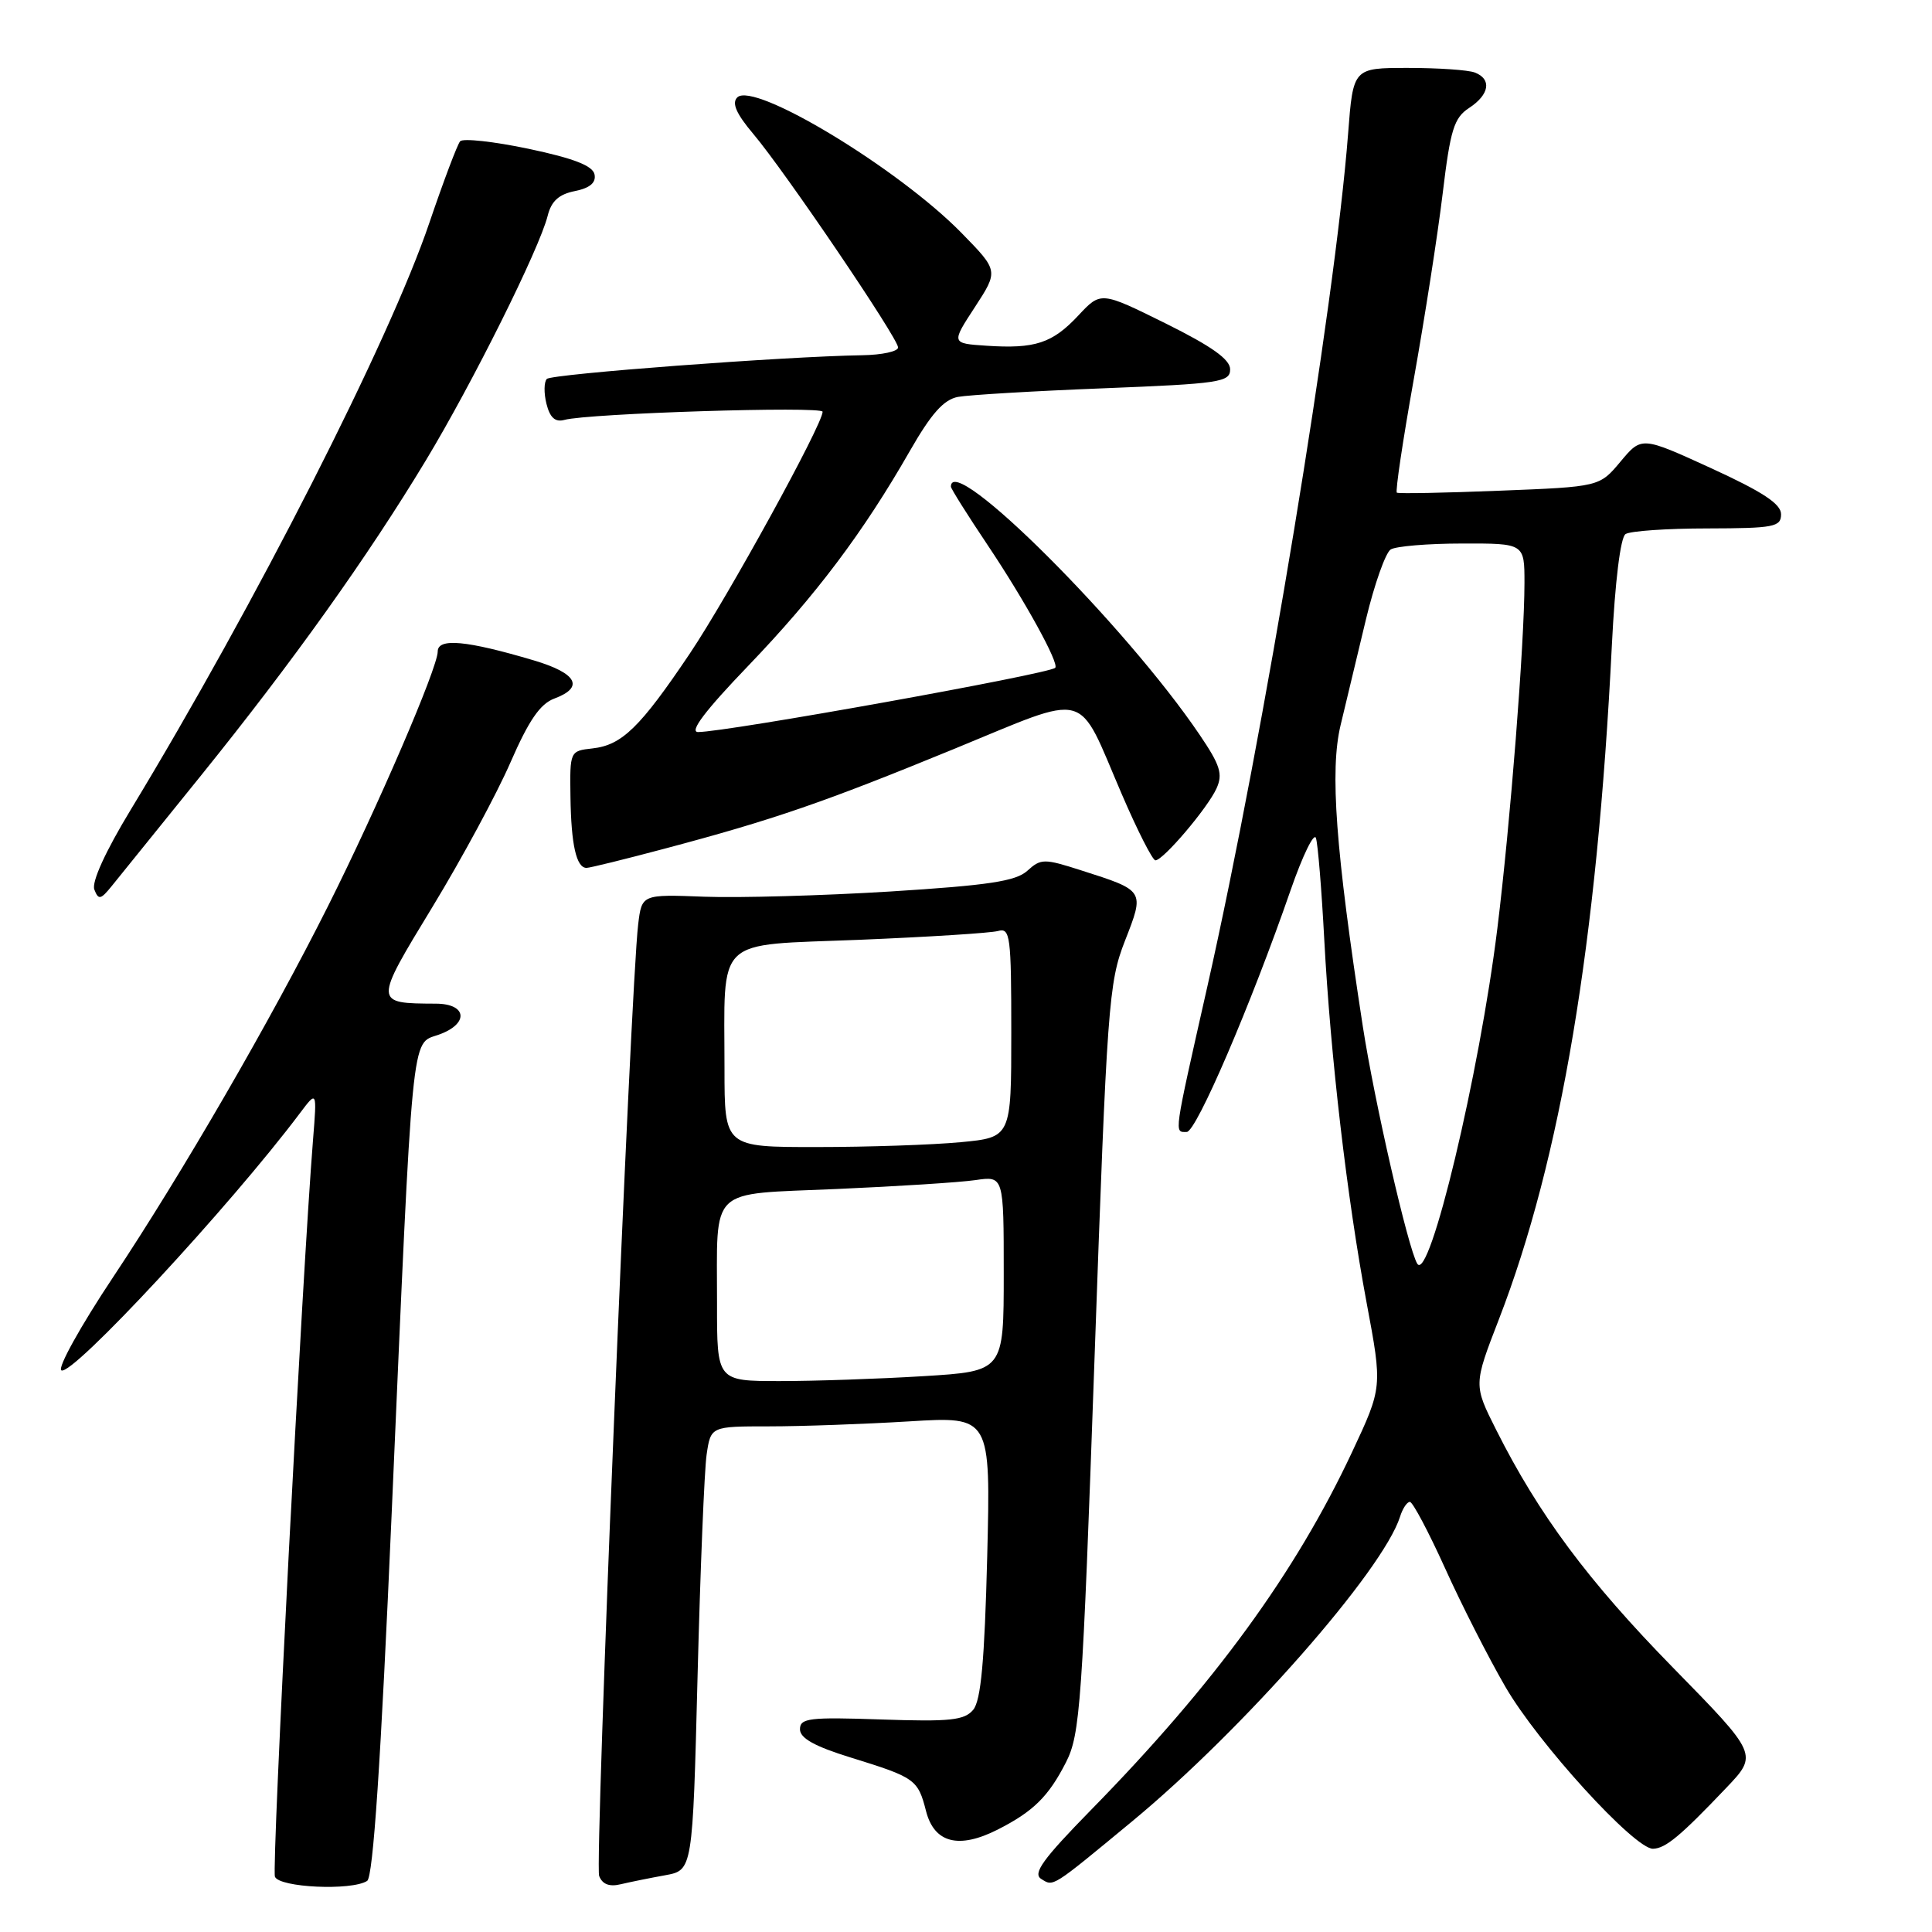 <?xml version="1.0" encoding="UTF-8" standalone="no"?>
<!DOCTYPE svg PUBLIC "-//W3C//DTD SVG 1.1//EN" "http://www.w3.org/Graphics/SVG/1.1/DTD/svg11.dtd" >
<svg xmlns="http://www.w3.org/2000/svg" xmlns:xlink="http://www.w3.org/1999/xlink" version="1.1" viewBox="0 0 256 256">
 <g >
 <path fill="currentColor"
d=" M 48.65 249.23 C 49.44 248.73 50.46 233.53 51.90 200.50 C 54.73 135.60 54.46 138.38 58.08 137.12 C 62.16 135.70 61.94 133.00 57.75 132.99 C 49.51 132.95 49.51 132.98 57.31 120.16 C 61.21 113.75 65.86 105.12 67.65 101.00 C 70.07 95.45 71.57 93.26 73.46 92.56 C 77.46 91.07 76.46 89.21 70.75 87.51 C 61.83 84.86 58.00 84.50 58.00 86.33 C 58.00 88.48 50.04 106.96 43.46 120.07 C 35.87 135.21 24.13 155.48 14.98 169.24 C 10.68 175.70 7.60 181.25 8.13 181.58 C 9.51 182.43 30.48 159.83 39.75 147.49 C 42.00 144.50 42.00 144.50 41.48 151.00 C 40.06 168.59 35.98 247.50 36.43 248.67 C 36.98 250.11 46.58 250.56 48.65 249.23 Z  M 88.14 248.48 C 91.78 247.82 91.78 247.82 92.43 222.16 C 92.79 208.05 93.33 194.81 93.63 192.75 C 94.18 189.00 94.18 189.00 101.93 189.00 C 106.20 189.00 114.55 188.70 120.48 188.34 C 131.27 187.68 131.27 187.68 130.81 206.28 C 130.46 220.06 129.98 225.31 128.96 226.55 C 127.79 227.95 125.93 228.15 116.79 227.84 C 107.23 227.51 106.00 227.66 106.00 229.14 C 106.00 230.32 107.95 231.41 112.75 232.89 C 121.28 235.53 121.63 235.78 122.71 240.00 C 123.80 244.21 127.04 245.04 132.18 242.44 C 136.91 240.04 138.93 238.06 141.25 233.51 C 143.13 229.82 143.41 225.86 145.03 180.01 C 146.69 133.05 146.90 130.20 149.06 124.67 C 151.68 117.97 151.72 118.03 143.27 115.33 C 138.35 113.75 137.93 113.75 136.13 115.38 C 134.60 116.77 130.99 117.31 117.94 118.13 C 108.99 118.68 97.93 118.99 93.35 118.82 C 85.04 118.50 85.04 118.50 84.56 122.50 C 83.55 130.85 78.79 247.00 79.39 248.57 C 79.81 249.68 80.75 250.04 82.26 249.67 C 83.49 249.38 86.14 248.84 88.14 248.48 Z  M 150.00 241.35 C 164.69 229.21 183.24 208.12 185.51 200.98 C 185.85 199.89 186.44 199.00 186.82 199.01 C 187.19 199.01 189.28 202.95 191.46 207.76 C 193.63 212.57 197.23 219.65 199.46 223.49 C 203.77 230.96 216.60 245.02 219.03 244.97 C 220.69 244.93 222.66 243.29 228.72 236.92 C 232.95 232.48 232.95 232.48 221.70 220.99 C 210.43 209.48 203.88 200.67 198.26 189.48 C 195.25 183.50 195.25 183.50 198.61 174.82 C 206.83 153.58 211.62 125.00 213.58 85.50 C 214.00 77.08 214.72 71.21 215.39 70.77 C 216.00 70.36 220.89 70.02 226.25 70.02 C 235.08 70.00 236.00 69.82 236.00 68.14 C 236.00 66.77 233.58 65.18 226.76 62.05 C 217.52 57.82 217.52 57.82 214.73 61.16 C 211.94 64.50 211.94 64.50 198.72 65.02 C 191.45 65.31 185.32 65.43 185.09 65.28 C 184.87 65.14 185.88 58.38 187.33 50.26 C 188.78 42.14 190.51 31.07 191.16 25.66 C 192.18 17.17 192.66 15.61 194.67 14.30 C 197.37 12.53 197.69 10.48 195.42 9.61 C 194.55 9.27 190.56 9.00 186.57 9.00 C 179.30 9.00 179.30 9.00 178.63 17.71 C 176.87 40.55 167.49 97.41 159.98 130.72 C 155.47 150.71 155.57 150.00 157.25 149.99 C 158.52 149.98 165.77 133.09 171.02 117.93 C 172.61 113.35 174.12 110.25 174.37 111.05 C 174.63 111.85 175.12 117.88 175.47 124.46 C 176.30 140.01 178.48 158.69 181.09 172.66 C 183.18 183.82 183.18 183.82 179.16 192.40 C 171.66 208.40 160.91 223.15 144.61 239.78 C 138.18 246.35 136.80 248.25 137.97 248.97 C 139.61 250.00 139.27 250.22 150.00 241.35 Z  M 26.61 102.79 C 38.78 87.71 48.70 73.81 56.43 61.00 C 62.60 50.78 71.47 32.98 72.57 28.59 C 73.05 26.65 74.06 25.74 76.17 25.32 C 78.16 24.92 79.00 24.21 78.78 23.12 C 78.56 21.97 76.06 20.99 70.06 19.72 C 65.44 18.75 61.35 18.30 60.97 18.72 C 60.60 19.15 58.77 24.00 56.90 29.50 C 51.62 45.11 33.82 80.08 17.30 107.33 C 13.96 112.84 12.12 116.88 12.50 117.87 C 13.05 119.28 13.34 119.22 14.81 117.40 C 15.74 116.26 21.05 109.68 26.61 102.79 Z  M 88.00 112.47 C 102.46 108.63 109.09 106.35 126.32 99.28 C 144.68 91.75 142.60 91.20 148.65 105.25 C 150.72 110.06 152.72 114.00 153.10 114.00 C 154.13 114.00 160.00 107.09 161.19 104.48 C 162.06 102.57 161.69 101.39 158.95 97.35 C 149.11 82.81 126.00 59.76 126.00 64.48 C 126.00 64.75 128.19 68.23 130.87 72.23 C 135.82 79.62 140.40 87.95 139.82 88.49 C 138.93 89.32 96.23 97.00 92.50 97.00 C 91.29 97.00 93.44 94.16 99.12 88.25 C 108.11 78.89 114.38 70.55 120.54 59.79 C 123.39 54.81 125.04 52.95 126.94 52.59 C 128.35 52.33 137.04 51.81 146.25 51.45 C 161.63 50.84 163.00 50.64 163.00 48.94 C 163.00 47.62 160.56 45.89 154.44 42.85 C 145.87 38.61 145.87 38.61 142.89 41.80 C 139.44 45.49 137.15 46.24 130.71 45.81 C 126.04 45.50 126.04 45.50 129.18 40.69 C 132.31 35.88 132.31 35.88 127.41 30.87 C 119.02 22.30 99.87 10.73 97.69 12.91 C 96.94 13.66 97.56 15.07 99.81 17.74 C 104.00 22.69 119.00 44.82 119.00 46.04 C 119.00 46.57 116.86 47.03 114.25 47.07 C 103.97 47.23 73.12 49.55 72.46 50.21 C 72.08 50.59 72.05 52.08 72.41 53.51 C 72.87 55.35 73.57 55.97 74.78 55.64 C 77.90 54.77 109.00 53.79 109.00 54.56 C 109.00 56.24 96.48 79.03 91.41 86.59 C 84.82 96.39 82.41 98.74 78.50 99.17 C 75.52 99.50 75.50 99.54 75.59 105.61 C 75.68 111.94 76.37 115.00 77.72 115.00 C 78.15 115.00 82.78 113.86 88.00 112.47 Z  M 95.01 172.75 C 95.03 156.99 93.67 158.31 110.84 157.55 C 118.90 157.20 127.19 156.67 129.25 156.37 C 133.00 155.82 133.00 155.82 133.00 168.76 C 133.00 181.70 133.00 181.70 122.34 182.35 C 116.48 182.71 107.93 183.00 103.34 183.00 C 95.00 183.00 95.00 183.00 95.01 172.75 Z  M 96.00 141.62 C 96.00 123.86 94.48 125.31 113.85 124.53 C 123.01 124.15 131.29 123.63 132.25 123.36 C 133.86 122.91 134.00 124.01 134.00 136.79 C 134.00 150.71 134.00 150.71 127.25 151.35 C 123.54 151.70 114.99 151.99 108.25 151.99 C 96.00 152.00 96.00 152.00 96.00 141.62 Z  M 187.79 167.44 C 186.58 165.43 182.12 145.98 180.58 136.00 C 176.97 112.55 176.20 102.12 177.63 96.11 C 178.37 93.03 179.89 86.70 181.00 82.05 C 182.12 77.40 183.59 73.25 184.27 72.81 C 184.94 72.38 189.21 72.02 193.75 72.02 C 202.00 72.00 202.00 72.00 202.00 77.25 C 201.99 85.28 200.13 109.06 198.41 123.00 C 196.04 142.27 189.39 170.10 187.79 167.44 Z "/>
</g>
</svg>